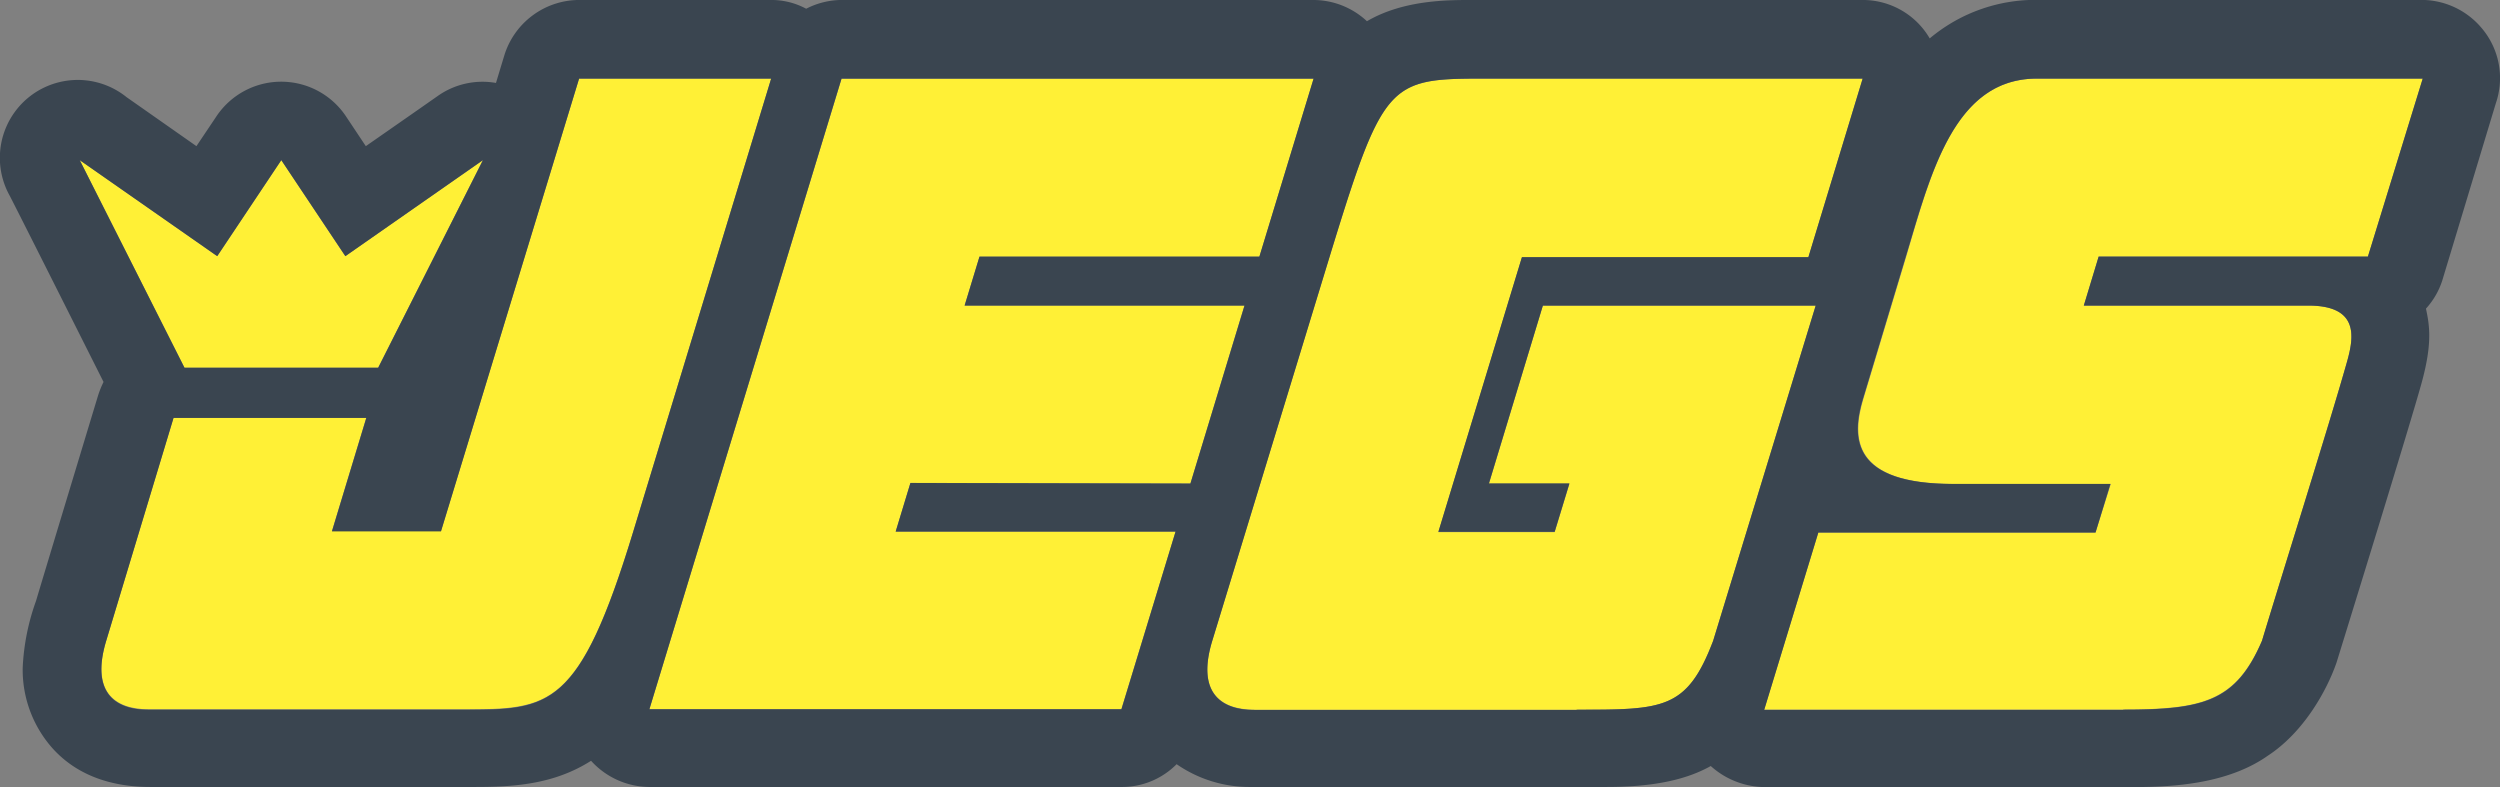 <svg id="42e4edb4-9a3e-4d2a-a7ee-97a049817027" data-name="8ffd8f6c-c660-4530-8cda-6317c793ace8" xmlns="http://www.w3.org/2000/svg" viewBox="0 0 286.35 90.15"><rect x="0" y="0" width="286.35" height="90.15" fill="#808080" stroke="none"/><title>jegs-logo</title><path d="M264.26,35H238.55l1.7-5.61h30.84L277.37,9h-44.2c-9.53,0-12.17,11-15,20.51l-4.86,16.14c-1.35,4.48-1.35,9.78,10.33,9.78h18L239.89,61H208.14l-6.2,20.27h41.13c9.23,0,12.89-1,15.89-7.88,1.75-5.85,7.84-25.19,9.75-32C269.49,38.62,270.1,35,264.26,35Z" transform="translate(0.13 0)" fill="#fff036"/><polygon points="110.48 34.99 112.19 29.41 144.25 29.41 150.46 9.02 96.39 9.02 74.38 81.23 128.44 81.23 134.65 60.88 102.59 60.88 104.28 55.31 136.35 55.38 142.54 34.99 110.48 34.99" fill="#fff036"/><path d="M176.59,35l-6.18,20.41h9.22l-1.69,5.54H164.62l9.57-31.46H207L213.22,9H170.41c-11.48,0-12,0-18.26,20.41L138.67,73.55c-1.63,5.57.81,7.74,4.89,7.74h36.89c9.92,0,12.64,0,15.64-7.88L207.84,35Z" transform="translate(0.13 0)" fill="#fff036"/><polygon points="43.31 42.12 55.31 18.34 39.55 29.34 32.22 18.34 24.88 29.34 9.13 18.34 21.13 42.12 43.31 42.12" fill="#fff036"/><path d="M66.2,9,50.38,60.82H37.89l3.94-13H19.75L12,73.5c-1.63,5.57.82,7.74,4.89,7.74l36,0c9.92,0,13.31,0,19.52-20.39L88.2,9Z" transform="translate(0.13 0)" fill="#fff036"/><path d="M267.49,75.91c.62-2,8.61-27.82,9.8-32.23s.86-6.41.45-8.33a8.77,8.77,0,0,0,1.87-3.23l6.13-20.28a8.86,8.86,0,0,0-1.66-8.67A9,9,0,0,0,276.83,0H233.75A18.83,18.83,0,0,0,220.9,4.4,8.87,8.87,0,0,0,213.06,0H168.75c-2.75,0-8-.09-12.31,2.43A9,9,0,0,0,150.28,0H96.64a9,9,0,0,0-4.43,1A8.41,8.41,0,0,0,88,0H66.47a9,9,0,0,0-8.79,6.2c-.77,2.53-1,3.3-1,3.3A8.88,8.88,0,0,0,50,11c-3.35,2.35-8.23,5.74-8.23,5.74l-2.35-3.53a8.92,8.92,0,0,0-14.79.16l-2.26,3.37-8-5.61A8.92,8.92,0,0,0,1,22.45c1.73,3.37,10.73,21.3,10.73,21.3a11,11,0,0,0-.62,1.53C10.89,46,4.6,66.77,4,68.82a25.93,25.93,0,0,0-1.53,7.66,13.53,13.53,0,0,0,3.31,9.11c2.47,2.82,6.2,4.55,11.32,4.55H54.21c4.42,0,9.06-.26,13.36-3a9.09,9.09,0,0,0,6.59,3h54.09a8.81,8.81,0,0,0,6.39-2.61,14.68,14.68,0,0,0,8.55,2.61h40.63c4.38,0,8.64-.51,12-2.4a9.35,9.35,0,0,0,5.78,2.4h43.86c4.42-.07,10-.64,14.18-3.59C263.75,83.86,266.38,79.1,267.49,75.91ZM9,18.34l15.75,11,7.34-11,7.34,11,15.76-11-12,23.78H21ZM72.4,60.9c-6.21,20.39-9.6,20.39-19.52,20.39l-36,0c-4.07,0-6.52-2.17-4.89-7.74l7.76-25.68H41.83l-3.94,13H50.38L66.2,9h22Zm31.75-5.58-1.69,5.57h32.06l-6.2,20.35H74.25L96.26,9h54.07l-6.21,20.39H112.06L110.36,35h32.06l-6.2,20.39Zm76.3,26H143.56c-4.08,0-6.52-2.17-4.89-7.74l13.48-44.12C158.41,9,158.93,9,170.41,9h42.81L207,29.45H174.19l-9.57,31.46h13.32l1.69-5.54h-9.22L176.59,35h31.25L196.09,73.41C193.09,81.29,190.37,81.29,180.45,81.29Zm62.62,0H201.94L208.14,61h31.75l1.7-5.57h-18c-11.68,0-11.68-5.3-10.33-9.78l4.86-16.14C221,20,223.64,9,233.17,9h44.2l-6.28,20.39H240.25L238.55,35h25.71c5.84,0,5.23,3.6,4.45,6.39-1.91,6.81-8,26.15-9.75,32C256,80.34,252.3,81.29,243.07,81.29Z" transform="translate(0.13 0)" fill="#3a4550"/></svg>